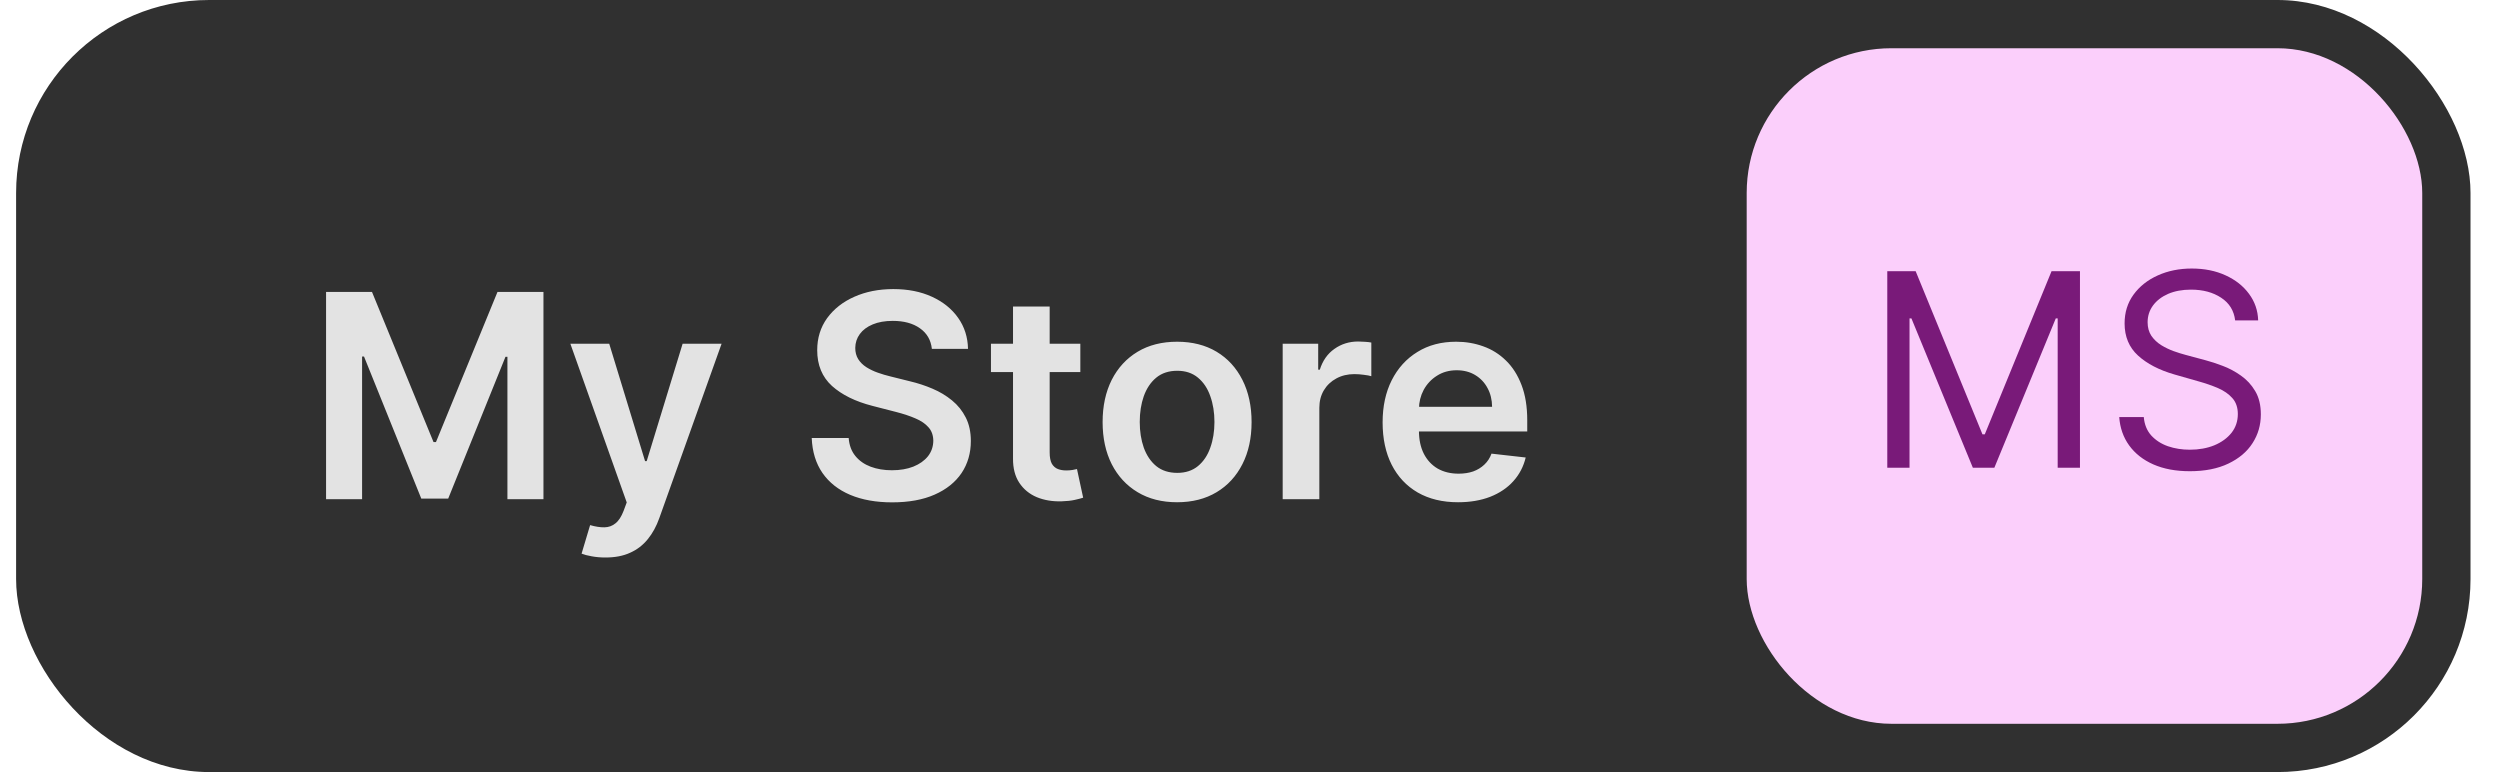 <svg width="68" height="21" viewBox="0 0 68 21" fill="none" xmlns="http://www.w3.org/2000/svg">
<rect x="0.438" width="66.76" height="21" rx="5.25" fill="#303030"/>
<g clip-path="url(#clip0_36_3430)">
<path d="M8.869 7.94H10.118L11.792 12.025H11.858L13.532 7.94H14.782V13.578H13.802V9.705H13.749L12.191 13.562H11.459L9.901 9.697H9.849V13.578H8.869V7.94ZM16.469 15.164C16.333 15.164 16.208 15.153 16.092 15.131C15.978 15.111 15.887 15.087 15.819 15.059L16.051 14.283C16.196 14.325 16.325 14.345 16.439 14.343C16.553 14.342 16.653 14.306 16.739 14.236C16.827 14.168 16.901 14.054 16.962 13.895L17.047 13.666L15.514 9.35H16.571L17.546 12.543H17.59L18.567 9.35H19.627L17.934 14.09C17.855 14.314 17.75 14.506 17.62 14.665C17.489 14.827 17.33 14.95 17.141 15.034C16.954 15.121 16.73 15.164 16.469 15.164ZM25.347 9.49C25.321 9.25 25.213 9.063 25.022 8.929C24.833 8.795 24.587 8.728 24.284 8.728C24.072 8.728 23.889 8.76 23.737 8.824C23.584 8.888 23.468 8.975 23.387 9.086C23.306 9.196 23.265 9.321 23.263 9.463C23.263 9.58 23.29 9.682 23.343 9.768C23.398 9.854 23.472 9.928 23.566 9.988C23.66 10.047 23.763 10.097 23.877 10.137C23.991 10.178 24.105 10.211 24.221 10.239L24.75 10.371C24.962 10.421 25.167 10.488 25.363 10.572C25.562 10.656 25.739 10.763 25.895 10.891C26.053 11.02 26.177 11.175 26.269 11.357C26.361 11.538 26.407 11.751 26.407 11.995C26.407 12.326 26.322 12.617 26.154 12.868C25.985 13.117 25.741 13.313 25.421 13.454C25.104 13.594 24.719 13.664 24.268 13.664C23.829 13.664 23.448 13.596 23.125 13.46C22.804 13.324 22.553 13.126 22.371 12.865C22.191 12.604 22.094 12.287 22.079 11.913H23.084C23.099 12.109 23.159 12.272 23.266 12.403C23.372 12.533 23.511 12.63 23.681 12.694C23.854 12.759 24.047 12.791 24.26 12.791C24.482 12.791 24.676 12.758 24.843 12.692C25.012 12.624 25.144 12.53 25.24 12.411C25.335 12.29 25.384 12.149 25.386 11.987C25.384 11.84 25.341 11.719 25.256 11.624C25.172 11.526 25.053 11.446 24.901 11.381C24.75 11.315 24.574 11.257 24.372 11.205L23.731 11.04C23.267 10.921 22.9 10.74 22.63 10.498C22.362 10.254 22.228 9.93 22.228 9.526C22.228 9.194 22.318 8.903 22.498 8.653C22.68 8.404 22.926 8.21 23.238 8.072C23.55 7.933 23.904 7.863 24.298 7.863C24.698 7.863 25.049 7.933 25.35 8.072C25.652 8.21 25.89 8.402 26.063 8.648C26.235 8.892 26.324 9.173 26.33 9.49H25.347ZM29.385 9.35V10.121H26.954V9.35H29.385ZM27.554 8.337H28.551V12.306C28.551 12.44 28.571 12.543 28.611 12.615C28.653 12.684 28.708 12.732 28.776 12.758C28.844 12.784 28.919 12.796 29.002 12.796C29.064 12.796 29.121 12.792 29.173 12.783C29.226 12.773 29.266 12.765 29.294 12.758L29.462 13.537C29.409 13.555 29.332 13.575 29.233 13.597C29.136 13.619 29.017 13.632 28.875 13.636C28.626 13.643 28.401 13.606 28.201 13.523C28.001 13.439 27.842 13.308 27.725 13.132C27.609 12.956 27.552 12.736 27.554 12.472V8.337ZM32.017 13.661C31.604 13.661 31.246 13.57 30.944 13.388C30.641 13.207 30.406 12.952 30.239 12.626C30.074 12.299 29.991 11.917 29.991 11.48C29.991 11.044 30.074 10.661 30.239 10.332C30.406 10.004 30.641 9.749 30.944 9.567C31.246 9.386 31.604 9.295 32.017 9.295C32.43 9.295 32.788 9.386 33.091 9.567C33.394 9.749 33.627 10.004 33.793 10.332C33.96 10.661 34.043 11.044 34.043 11.48C34.043 11.917 33.96 12.299 33.793 12.626C33.627 12.952 33.394 13.207 33.091 13.388C32.788 13.57 32.43 13.661 32.017 13.661ZM32.023 12.862C32.246 12.862 32.434 12.801 32.584 12.678C32.735 12.553 32.847 12.386 32.92 12.177C32.995 11.968 33.033 11.735 33.033 11.478C33.033 11.219 32.995 10.985 32.92 10.776C32.847 10.565 32.735 10.397 32.584 10.272C32.434 10.147 32.246 10.085 32.023 10.085C31.793 10.085 31.602 10.147 31.45 10.272C31.299 10.397 31.187 10.565 31.111 10.776C31.038 10.985 31.001 11.219 31.001 11.478C31.001 11.735 31.038 11.968 31.111 12.177C31.187 12.386 31.299 12.553 31.45 12.678C31.602 12.801 31.793 12.862 32.023 12.862ZM34.889 13.578V9.35H35.855V10.055H35.899C35.976 9.81 36.108 9.622 36.296 9.49C36.485 9.356 36.7 9.289 36.943 9.289C36.998 9.289 37.059 9.292 37.127 9.297C37.197 9.301 37.255 9.308 37.3 9.317V10.233C37.258 10.219 37.191 10.206 37.099 10.195C37.01 10.182 36.922 10.176 36.838 10.176C36.656 10.176 36.493 10.215 36.348 10.294C36.205 10.371 36.092 10.478 36.009 10.616C35.927 10.754 35.886 10.912 35.886 11.092V13.578H34.889ZM39.66 13.661C39.236 13.661 38.87 13.573 38.562 13.396C38.255 13.218 38.02 12.967 37.854 12.642C37.689 12.316 37.607 11.931 37.607 11.489C37.607 11.054 37.689 10.672 37.854 10.344C38.021 10.013 38.255 9.756 38.554 9.573C38.853 9.387 39.204 9.295 39.608 9.295C39.869 9.295 40.114 9.337 40.346 9.421C40.579 9.504 40.784 9.632 40.962 9.807C41.142 9.981 41.283 10.203 41.386 10.473C41.489 10.741 41.541 11.06 41.541 11.431V11.736H38.075V11.065H40.585C40.583 10.874 40.542 10.704 40.461 10.556C40.381 10.405 40.268 10.287 40.123 10.2C39.98 10.114 39.813 10.071 39.622 10.071C39.418 10.071 39.239 10.121 39.085 10.22C38.931 10.317 38.811 10.445 38.724 10.605C38.64 10.763 38.597 10.936 38.595 11.125V11.712C38.595 11.958 38.64 12.169 38.73 12.345C38.82 12.519 38.946 12.653 39.107 12.747C39.269 12.838 39.458 12.884 39.674 12.884C39.819 12.884 39.95 12.864 40.068 12.824C40.185 12.782 40.287 12.72 40.373 12.639C40.459 12.559 40.525 12.459 40.569 12.339L41.499 12.444C41.44 12.69 41.328 12.905 41.163 13.088C41 13.27 40.791 13.411 40.536 13.512C40.281 13.611 39.989 13.661 39.66 13.661Z" fill="#E3E3E3"/>
</g>
<g clip-path="url(#clip1_36_3430)">
<rect x="47.51" y="1.312" width="18.375" height="18.375" rx="3.938" fill="#FBCFFB"/>
<path d="M51.334 7.377H52.106L53.923 11.814H53.986L55.802 7.377H56.575V12.723H55.969V8.661H55.917L54.246 12.723H53.662L51.991 8.661H51.939V12.723H51.334V7.377ZM60.796 8.714C60.764 8.449 60.638 8.244 60.415 8.098C60.192 7.951 59.919 7.878 59.595 7.878C59.359 7.878 59.151 7.917 58.974 7.993C58.798 8.07 58.661 8.175 58.562 8.309C58.464 8.443 58.415 8.595 58.415 8.766C58.415 8.908 58.449 9.031 58.517 9.134C58.587 9.235 58.676 9.319 58.783 9.387C58.891 9.453 59.005 9.508 59.123 9.551C59.241 9.593 59.35 9.627 59.449 9.653L59.992 9.799C60.131 9.836 60.286 9.886 60.456 9.951C60.629 10.015 60.793 10.103 60.95 10.214C61.108 10.324 61.239 10.465 61.341 10.637C61.444 10.809 61.495 11.021 61.495 11.271C61.495 11.56 61.42 11.821 61.268 12.055C61.119 12.288 60.899 12.473 60.611 12.61C60.323 12.748 59.974 12.817 59.564 12.817C59.181 12.817 58.85 12.755 58.569 12.631C58.291 12.508 58.072 12.335 57.912 12.114C57.753 11.893 57.664 11.637 57.643 11.345H58.311C58.328 11.546 58.396 11.713 58.515 11.846C58.635 11.976 58.786 12.074 58.969 12.138C59.153 12.201 59.352 12.232 59.564 12.232C59.811 12.232 60.033 12.192 60.23 12.112C60.426 12.03 60.582 11.917 60.697 11.773C60.812 11.626 60.869 11.456 60.869 11.261C60.869 11.084 60.819 10.939 60.72 10.828C60.621 10.716 60.49 10.626 60.329 10.556C60.167 10.487 59.992 10.426 59.804 10.374L59.146 10.186C58.729 10.066 58.398 9.894 58.154 9.671C57.911 9.449 57.789 9.157 57.789 8.797C57.789 8.498 57.87 8.237 58.032 8.014C58.195 7.79 58.415 7.616 58.69 7.492C58.966 7.367 59.275 7.304 59.616 7.304C59.961 7.304 60.267 7.366 60.535 7.489C60.803 7.611 61.015 7.778 61.172 7.991C61.33 8.203 61.414 8.444 61.422 8.714H60.796Z" fill="#791A79"/>
</g>
<defs>
<clipPath id="clip0_36_3430">
<rect width="33.948" height="10.5" fill="white" transform="translate(8.312 5.25)"/>
</clipPath>
<clipPath id="clip1_36_3430">
<rect x="47.51" y="1.312" width="18.375" height="18.375" rx="3.938" fill="white"/>
</clipPath>
</defs>
</svg>
